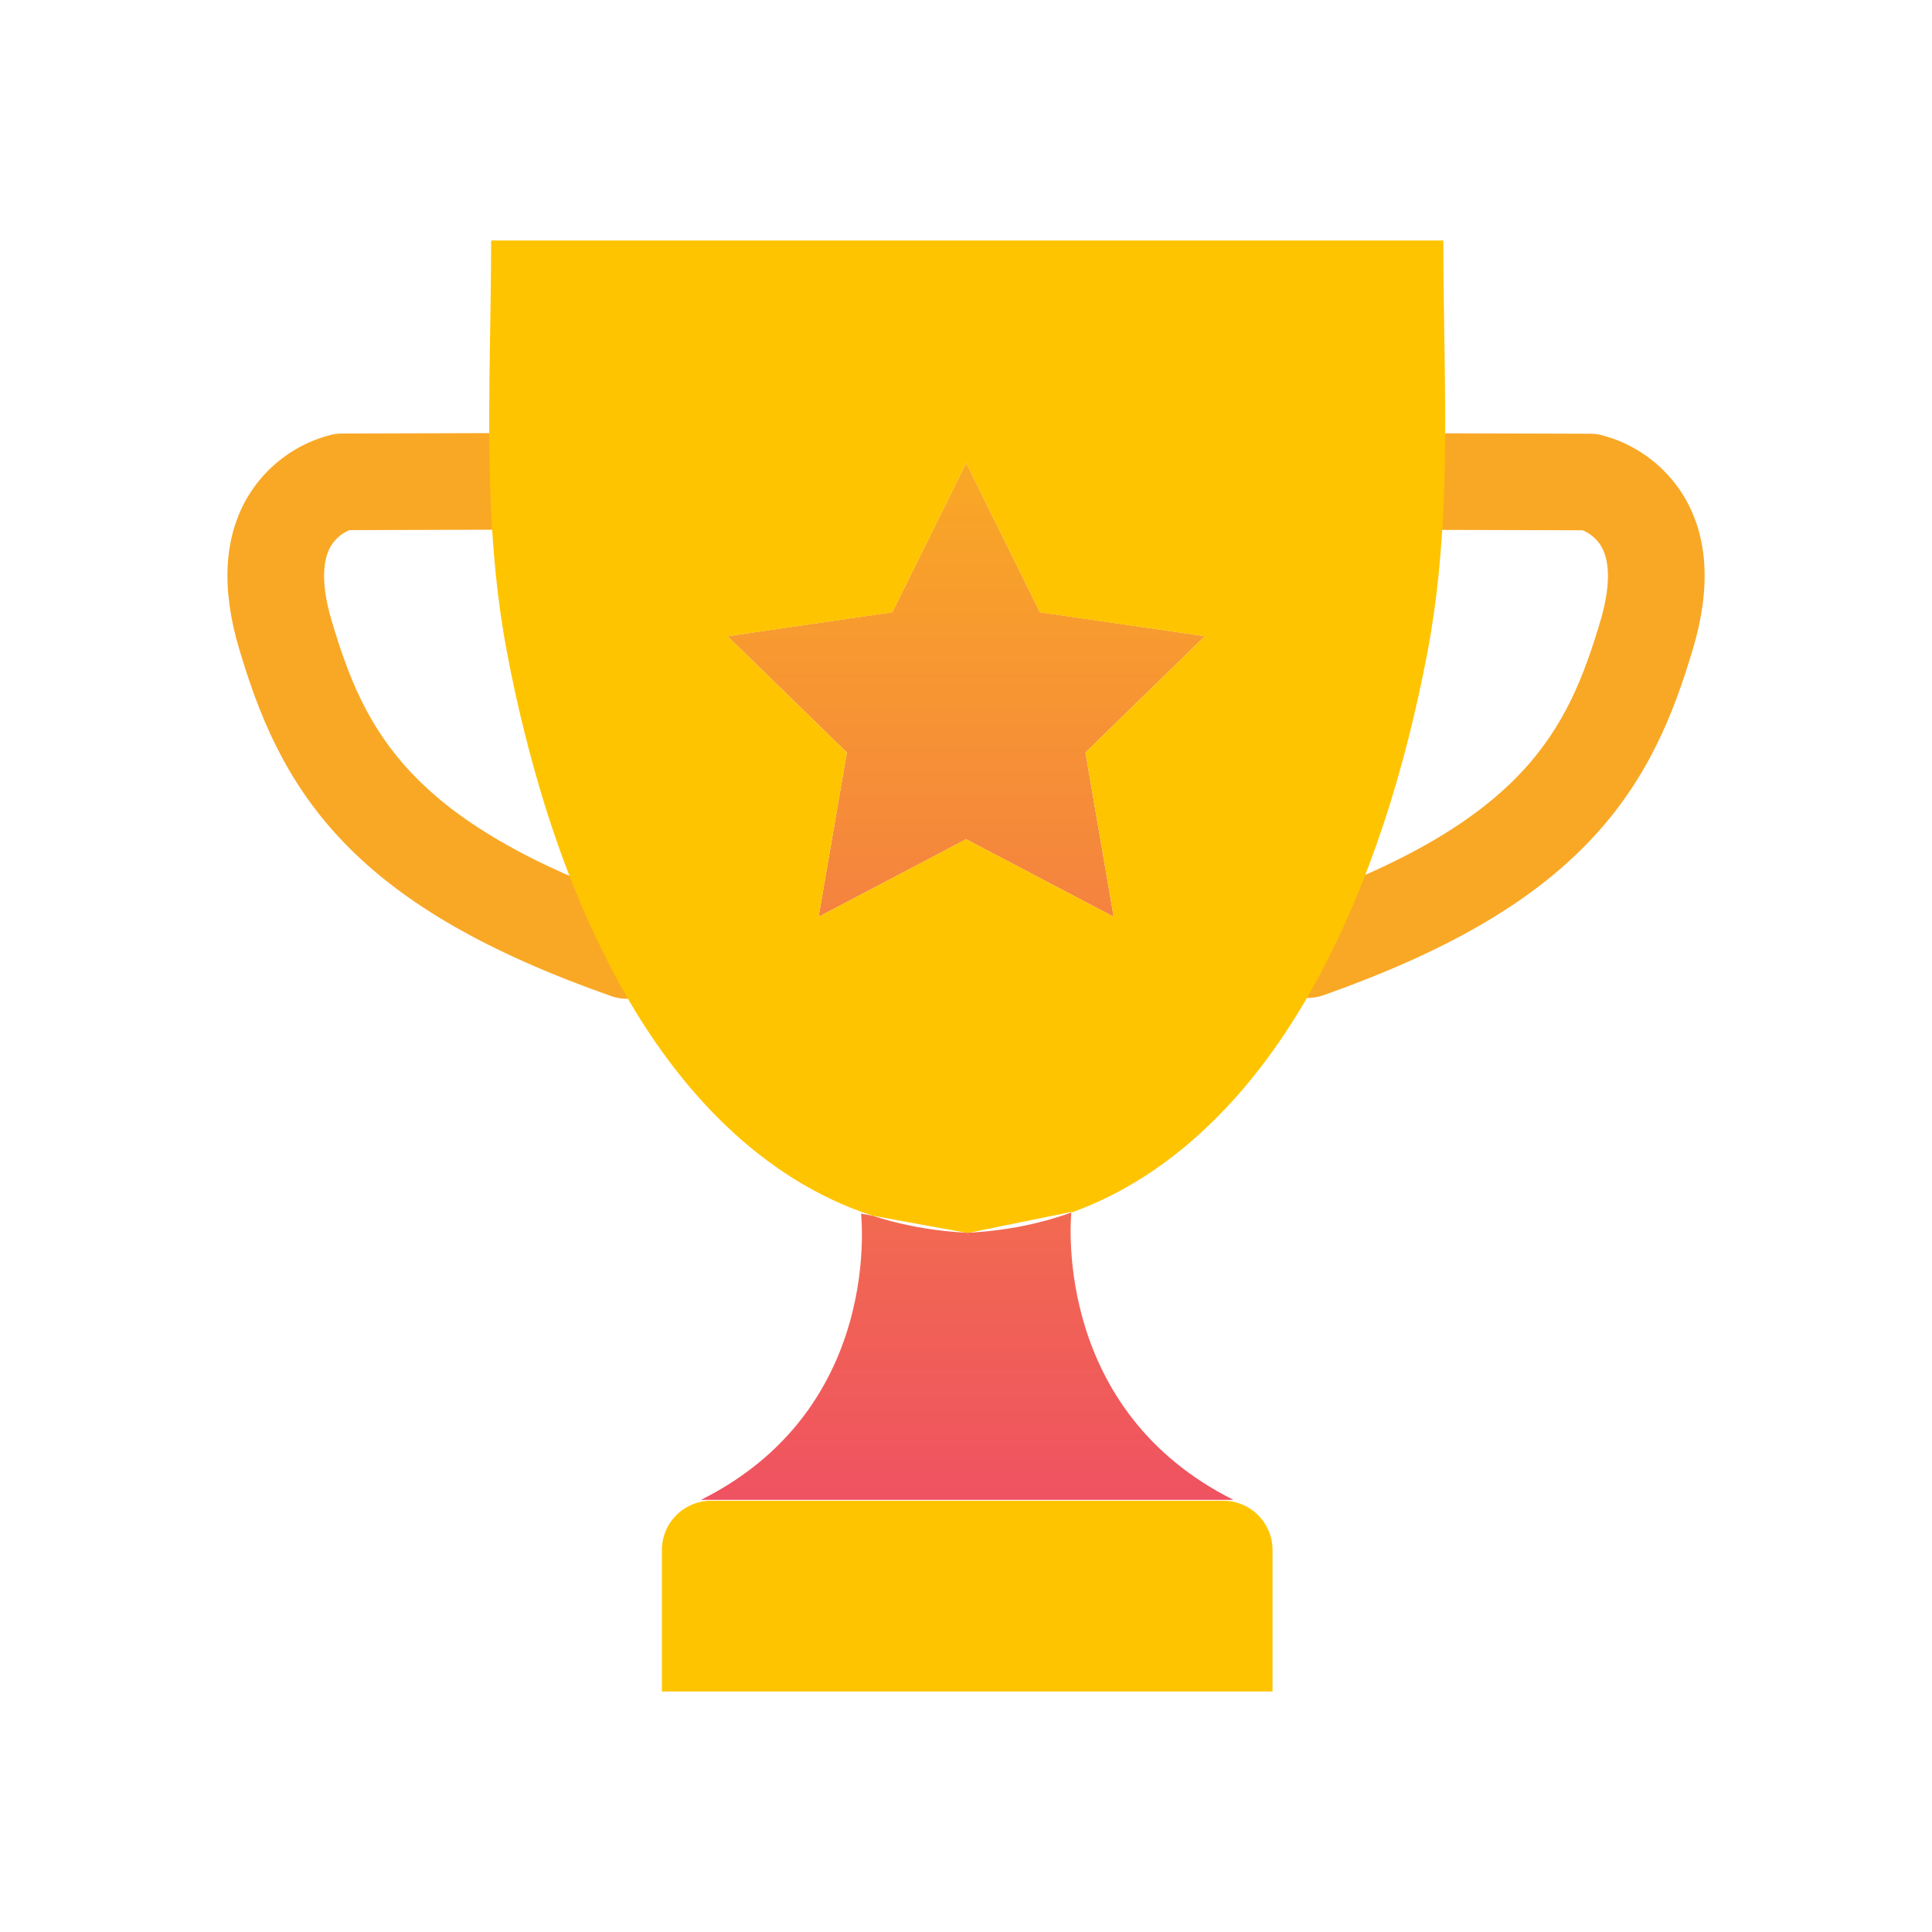 <svg width="38" height="38" viewBox="0 0 38 38" fill="none" xmlns="http://www.w3.org/2000/svg">
<path d="M21.35 14.801L21.905 18.032L19.003 16.507L16.101 18.032L16.656 14.801L14.308 12.513L17.552 12.041L19.003 9.102L20.454 12.041L23.698 12.513L21.35 14.801ZM24.26 29.5H13.788C17.617 27.586 16.863 23.398 16.939 23.87L17.16 23.911C17.409 23.992 17.663 24.059 17.92 24.11C18.272 24.181 18.629 24.226 18.988 24.244L19.005 24.247H19.043L19.058 24.245C19.417 24.227 19.774 24.182 20.127 24.112C20.448 24.047 20.763 23.96 21.071 23.849C21.052 24.101 20.765 27.753 24.26 29.5Z" fill="url(#paint0_linear_917_2914)"/>
<path d="M25.029 30.485V33.27H13.019V30.485C13.019 30.358 13.044 30.232 13.092 30.115C13.141 29.997 13.213 29.891 13.303 29.801C13.393 29.711 13.499 29.64 13.617 29.591C13.734 29.542 13.86 29.517 13.987 29.517H24.061C24.188 29.517 24.314 29.542 24.431 29.591C24.549 29.64 24.655 29.711 24.745 29.801C24.835 29.891 24.907 29.997 24.955 30.115C25.004 30.232 25.029 30.358 25.029 30.485Z" fill="#FFC400"/>
<path d="M25.71 19.628C25.486 19.628 25.27 19.548 25.1 19.404C24.929 19.26 24.814 19.06 24.777 18.839C24.739 18.619 24.78 18.392 24.893 18.199C25.005 18.006 25.183 17.859 25.393 17.784C29.973 16.164 30.831 14.38 31.477 12.217C31.666 11.575 31.677 11.07 31.501 10.757C31.416 10.61 31.285 10.495 31.129 10.43L26.779 10.418C26.527 10.417 26.285 10.317 26.107 10.139C25.929 9.96 25.829 9.718 25.83 9.466C25.83 9.214 25.931 8.973 26.109 8.795C26.288 8.617 26.529 8.517 26.781 8.518H26.784L31.278 8.531C31.342 8.531 31.406 8.537 31.468 8.55C31.811 8.634 32.133 8.784 32.417 8.993C32.701 9.202 32.941 9.464 33.123 9.766C33.596 10.558 33.655 11.566 33.298 12.762C32.924 14.016 32.417 15.343 31.246 16.562C30.091 17.767 28.434 18.725 26.026 19.577C25.924 19.612 25.818 19.629 25.71 19.628ZM12.337 19.646C12.23 19.646 12.123 19.628 12.022 19.592C9.596 18.738 7.926 17.778 6.764 16.571C5.586 15.348 5.078 14.016 4.703 12.759C4.346 11.563 4.405 10.555 4.878 9.763C5.06 9.461 5.3 9.198 5.584 8.989C5.868 8.781 6.191 8.63 6.533 8.547C6.595 8.534 6.659 8.527 6.723 8.527L11.259 8.514H11.262C11.514 8.514 11.755 8.614 11.934 8.792C12.112 8.97 12.213 9.211 12.213 9.463C12.213 9.715 12.114 9.957 11.936 10.135C11.758 10.313 11.516 10.414 11.264 10.414L6.872 10.427C6.716 10.492 6.585 10.607 6.5 10.754C6.324 11.067 6.333 11.572 6.525 12.214C7.171 14.383 8.035 16.172 12.654 17.797C12.865 17.871 13.044 18.018 13.158 18.211C13.272 18.404 13.313 18.632 13.275 18.853C13.238 19.074 13.123 19.275 12.951 19.419C12.78 19.564 12.563 19.643 12.338 19.643L12.337 19.646Z" fill="#F9A825"/>
<path d="M28.408 6.609C28.398 5.983 28.388 5.355 28.388 4.73H9.66C9.66 5.356 9.649 5.984 9.639 6.609C9.606 8.699 9.58 10.787 9.975 12.846C10.165 13.857 10.413 14.855 10.716 15.838C11.1 17.068 11.586 18.265 12.207 19.389C13.317 21.403 14.956 23.192 17.16 23.911L18.987 24.244L19.025 24.246H19.059L21.073 23.837V23.85C23.183 23.092 24.762 21.345 25.84 19.389C26.957 17.366 27.64 15.108 28.073 12.846C28.467 10.787 28.441 8.699 28.408 6.609ZM21.905 18.032L19.003 16.507L16.101 18.032L16.656 14.802L14.308 12.514L17.552 12.043L19.003 9.103L20.454 12.043L23.698 12.514L21.35 14.801L21.905 18.032Z" fill="#FFC400"/>
<defs>
<linearGradient id="paint0_linear_917_2914" x1="19.024" y1="9.102" x2="19.024" y2="29.5" gradientUnits="userSpaceOnUse">
<stop stop-color="#F9A825"/>
<stop offset="1" stop-color="#EF5261"/>
</linearGradient>
</defs>
</svg>
